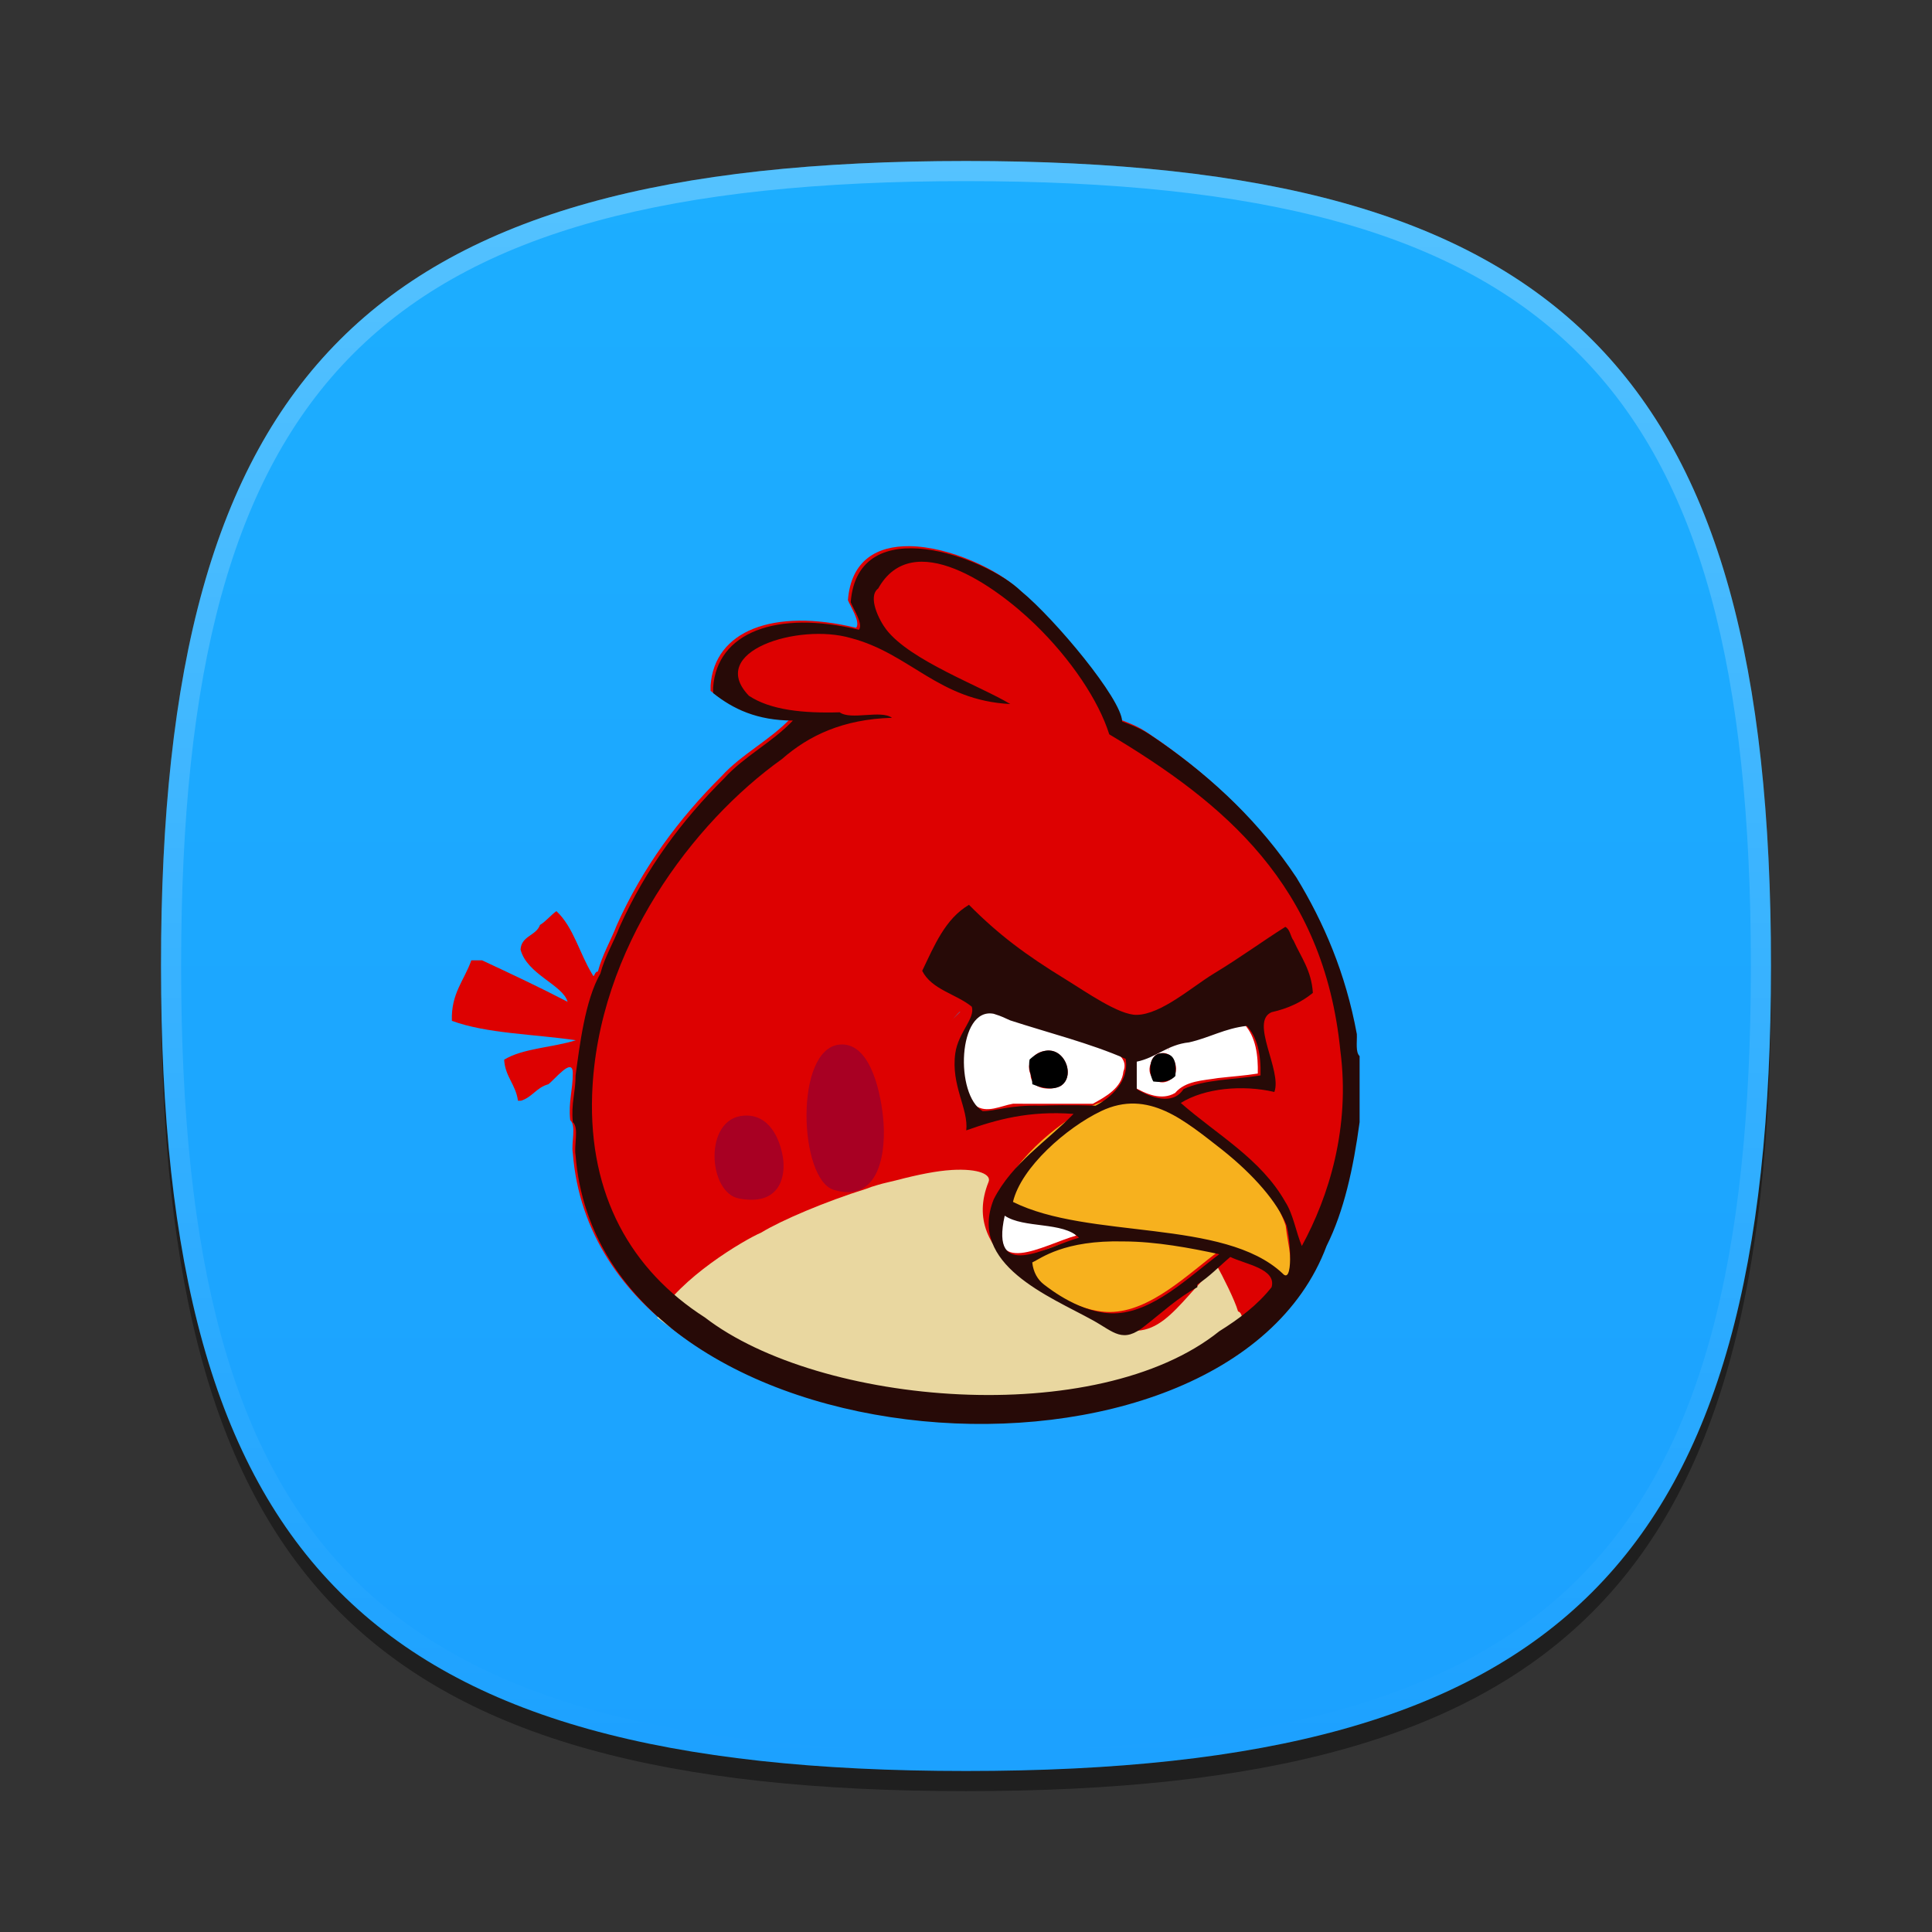 <?xml version="1.0" encoding="UTF-8"?>
<svg xmlns="http://www.w3.org/2000/svg" xmlns:xlink="http://www.w3.org/1999/xlink" baseProfile="tiny" contentScriptType="text/ecmascript" contentStyleType="text/css" height="96px" preserveAspectRatio="xMidYMid meet" version="1.1" viewBox="0 0 96 96" width="96px" x="0px" y="0px" zoomAndPan="magnify">
<rect x="0" y="0" width="96" height="96" fill="#333333" stroke="none"/>
<defs>
<linearGradient xlink:actuate="onLoad" xlink:show="other" xlink:type="simple">
<stop offset="0" stop-color="#1caeff" stop-opacity="1"/>
<stop offset="1" stop-color="#1ca1ff" stop-opacity="1"/>
</linearGradient>
<linearGradient xlink:actuate="onLoad" xlink:show="other" xlink:type="simple">
<stop offset="0" stop-color="#585ff0" stop-opacity="1"/>
<stop offset="1" stop-color="#8032f0" stop-opacity="1"/>
</linearGradient>
<linearGradient xlink:actuate="onLoad" xlink:show="other" xlink:type="simple">
<stop offset="0" stop-color="#289bf7" stop-opacity="1"/>
<stop offset="1" stop-color="#2888f7" stop-opacity="1"/>
</linearGradient>
<linearGradient xlink:actuate="onLoad" xlink:show="other" xlink:type="simple">
<stop offset="0" stop-color="#d5f6ff" stop-opacity="1"/>
<stop offset="1" stop-color="#0088aa" stop-opacity="1"/>
</linearGradient>
<linearGradient gradientTransform="matrix(1.052,0,0,1.017,-253.453,-715.604)" gradientUnits="userSpaceOnUse" x1="254.83" x2="358.81" xlink:actuate="onLoad" xlink:show="other" xlink:type="simple" y1="763.973" y2="763.973">
<stop offset="0" stop-color="#f7f8f9"/>
<stop offset="1" stop-color="#d0d1d2"/>
</linearGradient>
<linearGradient gradientTransform="matrix(0.726,0,0,0.748,-174.616,-527.271)" gradientUnits="userSpaceOnUse" x1="254.83" x2="358.81" xlink:actuate="onLoad" xlink:show="other" xlink:type="simple" y1="763.973" y2="763.973">
<stop offset="0" stop-color="#f7f8f9"/>
<stop offset="1" stop-color="#d0d1d2"/>
</linearGradient>
<linearGradient gradientTransform="matrix(1,0,0,-1,-1.312,98.868)" gradientUnits="userSpaceOnUse" x1="61.076" x2="34.694" xlink:actuate="onLoad" xlink:show="other" xlink:type="simple" y1="57.3" y2="41.541">
<stop offset="0" stop-color="#ffffff"/>
<stop offset="1" stop-color="#ffffff" stop-opacity="0.2"/>
</linearGradient>
<linearGradient gradientTransform="matrix(1,0,0,-1,1.053,96.841)" gradientUnits="userSpaceOnUse" x1="61.076" x2="34.694" xlink:actuate="onLoad" xlink:show="other" xlink:type="simple" y1="57.3" y2="41.541">
<stop offset="0" stop-color="#ffffff"/>
<stop offset="1" stop-color="#ffffff" stop-opacity="0.2"/>
</linearGradient>
<linearGradient gradientTransform="matrix(1,0,0,-1,-2.415,95.926)" gradientUnits="userSpaceOnUse" x1="34.721" x2="60.04" xlink:actuate="onLoad" xlink:show="other" xlink:type="simple" y1="56.803" y2="41.976">
<stop offset="0" stop-color="#ffffff"/>
<stop offset="1" stop-color="#ffffff" stop-opacity="0.2"/>
</linearGradient>
<linearGradient gradientTransform="matrix(1,0,0,-1,-2.535,97.209)" gradientUnits="userSpaceOnUse" x1="34.721" x2="60.04" xlink:actuate="onLoad" xlink:show="other" xlink:type="simple" y1="56.803" y2="41.976">
<stop offset="0" stop-color="#ffffff"/>
<stop offset="1" stop-color="#ffffff" stop-opacity="0.2"/>
</linearGradient>
<linearGradient gradientTransform="matrix(1,0,0,-1,0.16,95.926)" gradientUnits="userSpaceOnUse" x1="63.148" x2="61.404" xlink:actuate="onLoad" xlink:show="other" xlink:type="simple" y1="26.355" y2="22.778">
<stop offset="0" stop-color="#ffffff"/>
<stop offset="1" stop-color="#a3a3a3"/>
</linearGradient>
<linearGradient gradientTransform="matrix(1,0,0,-1,0.16,95.926)" gradientUnits="userSpaceOnUse" x1="63.148" x2="61.404" xlink:actuate="onLoad" xlink:show="other" xlink:type="simple" y1="26.355" y2="22.778">
<stop offset="0" stop-color="#ffffff"/>
<stop offset="1" stop-color="#a3a3a3"/>
</linearGradient>
<linearGradient gradientTransform="matrix(1,0,0,-1,0.16,95.926)" gradientUnits="userSpaceOnUse" x1="62.544" x2="64.114" xlink:actuate="onLoad" xlink:show="other" xlink:type="simple" y1="40.822" y2="37.072">
<stop offset="0" stop-color="#ffffff"/>
<stop offset="1" stop-color="#a3a3a3"/>
</linearGradient>
<linearGradient gradientTransform="matrix(1,0,0,-1,0.16,95.926)" gradientUnits="userSpaceOnUse" x1="62.544" x2="64.114" xlink:actuate="onLoad" xlink:show="other" xlink:type="simple" y1="40.822" y2="37.072">
<stop offset="0" stop-color="#ffffff"/>
<stop offset="1" stop-color="#a3a3a3"/>
</linearGradient>
<linearGradient gradientTransform="matrix(1,0,0,-1,0.16,95.926)" gradientUnits="userSpaceOnUse" x1="45.003" x2="45.003" xlink:actuate="onLoad" xlink:show="other" xlink:type="simple" y1="40.209" y2="23.36">
<stop offset="0" stop-color="#c2de91"/>
<stop offset="1" stop-color="#7b9e56"/>
</linearGradient>
<linearGradient gradientTransform="matrix(1,0,0,-1,0.16,95.926)" gradientUnits="userSpaceOnUse" x1="45.003" x2="45.003" xlink:actuate="onLoad" xlink:show="other" xlink:type="simple" y1="40.209" y2="23.36">
<stop offset="0" stop-color="#c2de91"/>
<stop offset="1" stop-color="#7b9e56"/>
</linearGradient>
<linearGradient gradientTransform="matrix(1,0,0,-1,0.16,95.926)" gradientUnits="userSpaceOnUse" x1="45.003" x2="45.003" xlink:actuate="onLoad" xlink:show="other" xlink:type="simple" y1="40.209" y2="23.36">
<stop offset="0" stop-color="#c2de91"/>
<stop offset="1" stop-color="#7b9e56"/>
</linearGradient>
<linearGradient gradientTransform="matrix(1,0,0,-1,0.16,95.926)" gradientUnits="userSpaceOnUse" x1="45.003" x2="45.003" xlink:actuate="onLoad" xlink:show="other" xlink:type="simple" y1="40.209" y2="23.36">
<stop offset="0" stop-color="#c2de91"/>
<stop offset="1" stop-color="#7b9e56"/>
</linearGradient>
<linearGradient gradientTransform="matrix(1,0,0,-1,0.16,95.926)" gradientUnits="userSpaceOnUse" x1="45.003" x2="45.003" xlink:actuate="onLoad" xlink:show="other" xlink:type="simple" y1="40.209" y2="23.36">
<stop offset="0" stop-color="#c2de91"/>
<stop offset="1" stop-color="#7b9e56"/>
</linearGradient>
<linearGradient gradientTransform="matrix(1,0,0,-1,0.16,95.926)" gradientUnits="userSpaceOnUse" x1="45.003" x2="45.003" xlink:actuate="onLoad" xlink:show="other" xlink:type="simple" y1="40.209" y2="23.36">
<stop offset="0" stop-color="#c2de91"/>
<stop offset="1" stop-color="#7b9e56"/>
</linearGradient>
<linearGradient gradientTransform="matrix(1,0,0,-1,8.619,63.558)" gradientUnits="userSpaceOnUse" x1="82.677" x2="82.677" xlink:actuate="onLoad" xlink:show="other" xlink:type="simple" y1="37.415" y2="54.158">
<stop offset="0" stop-color="#ffffff" stop-opacity="0.3"/>
<stop offset="1" stop-color="#ffffff"/>
</linearGradient>
<linearGradient gradientTransform="matrix(1,0,0,-1,-53.62,92.867)" gradientUnits="userSpaceOnUse" x1="82.677" x2="82.677" xlink:actuate="onLoad" xlink:show="other" xlink:type="simple" y1="37.415" y2="54.158">
<stop offset="0" stop-color="#ffffff" stop-opacity="0.3"/>
<stop offset="1" stop-color="#ffffff"/>
</linearGradient>
<linearGradient gradientTransform="matrix(1,0,0,-1,8.619,63.558)" gradientUnits="userSpaceOnUse" x1="82.677" x2="82.677" xlink:actuate="onLoad" xlink:show="other" xlink:type="simple" y1="37.415" y2="54.158">
<stop offset="0" stop-color="#ffffff" stop-opacity="0.3"/>
<stop offset="1" stop-color="#ffffff"/>
</linearGradient>
<linearGradient gradientTransform="matrix(1,0,0,-1,-15.367,78.154)" gradientUnits="userSpaceOnUse" x1="82.677" x2="82.677" xlink:actuate="onLoad" xlink:show="other" xlink:type="simple" y1="37.415" y2="54.158">
<stop offset="0" stop-color="#ffffff" stop-opacity="0.3"/>
<stop offset="1" stop-color="#ffffff"/>
</linearGradient>
<linearGradient gradientTransform="matrix(1,0,0,-1,8.619,63.558)" gradientUnits="userSpaceOnUse" x1="82.677" x2="82.677" xlink:actuate="onLoad" xlink:show="other" xlink:type="simple" y1="37.415" y2="54.158">
<stop offset="0" stop-color="#ffffff" stop-opacity="0.3"/>
<stop offset="1" stop-color="#ffffff"/>
</linearGradient>
<linearGradient gradientTransform="matrix(1,0,0,-1,-18.31,107.947)" gradientUnits="userSpaceOnUse" x1="82.677" x2="82.677" xlink:actuate="onLoad" xlink:show="other" xlink:type="simple" y1="37.415" y2="54.158">
<stop offset="0" stop-color="#ffffff" stop-opacity="0.3"/>
<stop offset="1" stop-color="#ffffff"/>
</linearGradient>
<linearGradient gradientTransform="matrix(1,0,0,1.015,0,-1.119)" gradientUnits="userSpaceOnUse" x1="25.75" x2="83.267" xlink:actuate="onLoad" xlink:show="other" xlink:type="simple" y1="23.186" y2="82.169">
<stop offset="0" stop-color="#d5f6ff" stop-opacity="1"/>
<stop offset="1" stop-color="#0088aa" stop-opacity="1"/>
</linearGradient>
<linearGradient gradientTransform="matrix(1,0,0,-1,-111.076,38.974)" gradientUnits="userSpaceOnUse" x1="167.888" x2="206.126" xlink:actuate="onLoad" xlink:show="other" xlink:type="simple" y1="-45.79" y2="-7.551">
<stop offset="0" stop-color="#ffffff"/>
<stop offset="1" stop-color="#e6e6e6"/>
</linearGradient>
<linearGradient gradientTransform="matrix(0.765,0,0,-0.764,-94.891,27.599)" gradientUnits="userSpaceOnUse" x1="167.888" x2="206.126" xlink:actuate="onLoad" xlink:show="other" xlink:type="simple" y1="-45.79" y2="-7.551">
<stop offset="0" stop-color="#ffffff"/>
<stop offset="1" stop-color="#e6e6e6"/>
</linearGradient>
<linearGradient gradientTransform="matrix(0.625,0,0,0.625,-548.062,-704.938)" gradientUnits="userSpaceOnUse" x1="910.828" x2="910.828" xlink:actuate="onLoad" xlink:show="other" xlink:type="simple" y1="1138.236" y2="1186.594">
<stop offset="0" stop-color="#ffffff"/>
<stop offset="1" stop-color="#bbbbbb"/>
</linearGradient>
<linearGradient gradientTransform="matrix(0.625,0,0,0.625,-548.062,-704.938)" gradientUnits="userSpaceOnUse" x1="910.828" x2="910.828" xlink:actuate="onLoad" xlink:show="other" xlink:type="simple" y1="1138.236" y2="1186.594">
<stop offset="0" stop-color="#ffffff"/>
<stop offset="1" stop-color="#bbbbbb"/>
</linearGradient>
<linearGradient gradientTransform="matrix(0,1,-1,0,96,0)" gradientUnits="userSpaceOnUse" x1="8" x2="88" xlink:actuate="onLoad" xlink:show="other" xlink:type="simple" y1="48" y2="48">
<stop offset="0" stop-color="#289bf7" stop-opacity="1"/>
<stop offset="1" stop-color="#2888f7" stop-opacity="1"/>
</linearGradient>
<linearGradient gradientTransform="matrix(0,1,-1,0,96,-5.9371477e-5)" gradientUnits="userSpaceOnUse" x1="8" x2="88" xlink:actuate="onLoad" xlink:show="other" xlink:type="simple" y1="48" y2="48">
<stop offset="0" stop-color="#585ff0" stop-opacity="1"/>
<stop offset="1" stop-color="#5843f0" stop-opacity="1"/>
</linearGradient>
<linearGradient gradientTransform="matrix(0,1,-1,0,96,-4.535e-5)" gradientUnits="userSpaceOnUse" id="linearGradient4053" x1="8" x2="88" xlink:actuate="onLoad" xlink:show="other" xlink:type="simple" y1="48" y2="48">
<stop offset="0" stop-color="#1caeff" stop-opacity="1"/>
<stop offset="1" stop-color="#1ca1ff" stop-opacity="1"/>
</linearGradient>
</defs>
<path d="M 88.0 49.0 C 88.0 78.633 77.637 89.0 48.0 89.0 C 18.365 89.0 8.0 78.633 8.0 49.0 C 8.0 19.365 18.365 9.0 48.0 9.0 C 77.637 9.0 88.0 19.365 88.0 49.0 z " fill-opacity="0.4"/>
<linearGradient gradientUnits="userSpaceOnUse" x1="47.999" x2="47.999" xlink:actuate="onLoad" xlink:show="other" xlink:type="simple" y1="8" y2="88.001">
<stop offset="0" stop-color="#00aad4" stop-opacity="1"/>
<stop offset="1" stop-color="#2ad4ff" stop-opacity="1"/>
</linearGradient>
<path d="M 48 8 C 77.633 8 88 18.363 88 48 C 88 77.635 77.633 88 48 88 C 18.365 88 8 77.635 8 48 C 8 18.363 18.365 8 48 8 z " fill="url(#linearGradient4053)" fill-opacity="1"/>
<rect fill="none" height="96" width="96"/>
<linearGradient gradientUnits="userSpaceOnUse" id="SVGID_2_" x1="47.999" x2="47.999" xlink:actuate="onLoad" xlink:show="other" xlink:type="simple" y1="8.253" y2="87.499">
<stop offset="0" stop-color="#ffffff"/>
<stop offset="1" stop-color="#ffffff" stop-opacity="0"/>
</linearGradient>
<path d="M 48.0 8.0 C 18.365 8.0 8.0 18.365 8.0 48.0 C 8.0 77.633 18.365 88.0 48.0 88.0 C 77.637 88.0 88.0 77.633 88.0 48.0 C 88.0 18.365 77.637 8.0 48.0 8.0 z M 48.0 87.0 C 18.842 87.0 9.0 77.158 9.0 48.0 C 9.0 18.842 18.842 9.0 48.0 9.0 C 77.158 9.0 87.0 18.842 87.0 48.0 C 87.0 77.158 77.158 87.0 48.0 87.0 z " fill="url(#SVGID_2_)" fill-opacity="0.25" stroke-opacity="0.25"/>
<linearGradient gradientTransform="matrix(0.707 -0.707 0.707 0.707 -208.981 3059.741)" gradientUnits="userSpaceOnUse" x1="2309.358" x2="2344.358" xlink:actuate="onLoad" xlink:show="other" xlink:type="simple" y1="-1947.929" y2="-1947.929">
<stop offset="0" stop-color="#58595b"/>
<stop offset="1" stop-color="#000000"/>
</linearGradient>
<linearGradient gradientTransform="matrix(0.707 -0.707 0.707 0.707 -208.981 3059.741)" gradientUnits="userSpaceOnUse" x1="2309.358" x2="2313.36" xlink:actuate="onLoad" xlink:show="other" xlink:type="simple" y1="-1957.928" y2="-1957.928">
<stop offset="0" stop-color="#58595b"/>
<stop offset="1" stop-color="#000000"/>
</linearGradient>
<linearGradient gradientUnits="userSpaceOnUse" x1="54.292" x2="59.292" xlink:actuate="onLoad" xlink:show="other" xlink:type="simple" y1="10.35" y2="38.934">
<stop offset="0" stop-color="#58595b"/>
<stop offset="1" stop-color="#000000"/>
</linearGradient>
<linearGradient gradientUnits="userSpaceOnUse" x1="32.551" x2="42.176" xlink:actuate="onLoad" xlink:show="other" xlink:type="simple" y1="12.634" y2="45.134">
<stop offset="0" stop-color="#58595b"/>
<stop offset="1" stop-color="#000000"/>
</linearGradient>
<linearGradient gradientUnits="userSpaceOnUse" x1="57.148" x2="60.063" xlink:actuate="onLoad" xlink:show="other" xlink:type="simple" y1="35.227" y2="38.142">
<stop offset="0" stop-color="#ffffff"/>
<stop offset="0.736" stop-color="#ffffff" stop-opacity="0"/>
<stop offset="1" stop-color="#ffffff" stop-opacity="0"/>
</linearGradient>
<linearGradient gradientUnits="userSpaceOnUse" x1="44.618" x2="38.073" xlink:actuate="onLoad" xlink:show="other" xlink:type="simple" y1="37.241" y2="43.786">
<stop offset="0" stop-color="#ffffff"/>
<stop offset="0.736" stop-color="#ffffff" stop-opacity="0"/>
<stop offset="1" stop-color="#ffffff" stop-opacity="0"/>
</linearGradient>
<linearGradient gradientUnits="userSpaceOnUse" x1="47.999" x2="47.999" xlink:actuate="onLoad" xlink:show="other" xlink:type="simple" y1="45.5" y2="53.877">
<stop offset="0" stop-color="#ffffff"/>
<stop offset="1" stop-color="#6d6e70"/>
</linearGradient>
<g transform="translate(-3.057,0.898)">
<g transform="matrix(0.899,0,0,0.899,-25.515,-0.785)">
<path d="M 82.039 30.062 C 80.296 30.046 78.824 30.805 78.649 33.046 C 78.811 33.447 79.354 34.264 79.102 34.574 C 74.508 33.468 71.266 34.74 71.057 37.773 L 71.057 38.059 C 72.153 38.941 73.501 39.585 75.474 39.587 C 74.342 40.785 72.763 41.563 71.654 42.786 C 69.317 45.11 67.324 47.783 65.877 50.998 C 65.539 51.875 65.083 52.619 64.827 53.576 C 64.614 53.564 64.647 54.009 64.516 53.719 C 63.819 52.592 63.48 51.111 62.535 50.234 C 62.212 50.467 61.974 50.786 61.628 50.998 C 61.417 51.599 60.599 51.594 60.554 52.358 C 60.906 53.731 62.885 54.3 63.156 55.247 C 61.621 54.449 60.02 53.695 58.429 52.955 L 57.832 52.955 C 57.453 54.047 56.706 54.776 56.758 56.297 C 58.682 57.008 61.315 57.03 63.609 57.371 C 62.34 57.776 60.684 57.809 59.647 58.446 C 59.705 59.398 60.294 59.818 60.41 60.714 L 60.578 60.714 C 61.195 60.523 61.441 59.979 62.082 59.806 C 62.398 59.602 63.439 58.247 63.442 59.186 C 63.448 60.102 63.191 60.768 63.299 61.788 C 63.647 62.098 63.347 63.041 63.442 63.602 C 64.813 81.193 99.38 83.53 104.956 68.615 C 105.918 66.694 106.425 64.33 106.77 61.788 L 106.77 58.135 C 106.536 57.916 106.643 57.355 106.627 56.918 C 106.004 53.536 104.799 50.74 103.285 48.252 C 101.3 45.269 98.756 42.849 95.837 40.804 C 94.902 40.166 94.805 40.065 93.664 39.635 C 93.64 38.392 89.933 33.971 88.078 32.449 C 86.987 31.391 84.279 30.082 82.039 30.062 z M 84.832 55.796 C 84.836 55.791 84.851 55.8 84.855 55.796 C 84.691 55.951 84.516 56.127 84.354 56.321 C 84.516 56.127 84.667 55.951 84.832 55.796 z M 78.195 57.825 C 79.695 57.681 80.312 59.981 80.487 61.621 C 80.67 63.355 80.345 66.153 77.909 65.416 C 76.091 64.866 75.816 58.054 78.195 57.825 z M 94.452 75.705 C 93.934 75.872 93.399 76.029 92.853 76.159 C 93.398 76.029 93.936 75.871 94.452 75.705 z M 88.651 76.779 C 87.343 76.875 85.999 76.89 84.664 76.827 C 86 76.89 87.341 76.876 88.651 76.779 z " fill="#dd0101" fill-opacity="1"/>
<path d="M 75.051 63.826 C 75.225 64.87 74.912 66.559 72.616 66.115 C 70.903 65.782 70.66 61.674 72.903 61.537 C 74.316 61.447 74.888 62.837 75.051 63.826 z " fill="#a80023"/>
<path d="M 86.216 55.772 C 85.343 55.843 85.077 56.863 84.983 57.588 C 84.837 58.742 84.946 60.025 85.684 60.97 C 86.31 61.441 87.103 60.991 87.772 60.88 C 89.242 60.883 90.713 60.88 92.184 60.881 C 92.902 60.49 93.783 60.005 93.874 59.098 C 94.145 58.434 93.524 57.972 92.935 57.903 C 91.149 57.223 89.297 56.744 87.481 56.154 C 87.181 55.739 86.409 55.94 86.409 55.799 L 86.329 55.785 L 86.216 55.772 z M 86.24 55.987 C 86.148 56.415 86.159 56.338 86.24 55.987 z M 100.539 56.464 C 99.431 56.569 98.44 57.131 97.364 57.371 C 97.21 57.397 96.403 57.521 96.025 57.787 C 95.516 58.039 95.016 58.336 94.452 58.446 C 94.452 58.947 94.452 59.448 94.452 59.95 C 95.116 60.345 95.998 60.722 96.733 60.283 C 97.315 59.6 98.285 59.601 99.101 59.461 C 99.835 59.376 100.574 59.329 101.303 59.21 C 101.322 58.255 101.218 57.198 100.539 56.464 z M 96.409 57.801 C 96.382 57.902 96.239 57.985 96.409 57.801 z M 89.773 57.944 C 90.696 57.953 91.209 59.4 90.387 59.91 C 89.787 60.174 88.751 60.088 88.739 59.248 C 88.453 58.601 88.952 57.999 89.605 57.953 L 89.689 57.945 L 89.773 57.944 z M 95.956 58.088 C 96.665 57.954 97.065 59.061 96.56 59.483 C 95.927 60.036 95.073 59.44 95.382 58.667 C 95.434 58.381 95.642 58.098 95.956 58.088 z " fill="#ffffff" fill-opacity="1"/>
<path d="M 88.841 59.803 C 88.835 59.302 88.585 59.046 88.69 58.436 C 90.829 56.459 92.042 61.085 88.841 59.803 z "/>
<path d="M 96.29 58.131 C 96.744 58.236 96.801 58.737 96.747 59.349 C 96.503 59.607 96.112 59.725 95.529 59.651 C 95.195 59.088 95.291 57.848 96.29 58.131 z "/>
<path d="M 93.133 72.392 C 95.373 72.373 97.457 70.277 99.153 69.024 C 97.5 68.669 95.567 68.306 93.72 68.3 C 90.302 68.21 88.999 69.272 88.513 69.494 C 88.576 70.056 88.823 70.474 89.175 70.746 C 89.558 71.04 91.288 72.392 93.133 72.392 z " fill="#f7b11e"/>
<path d="M 102.846 70.526 C 99.401 67.287 91.455 68.546 86.995 66.32 C 87.477 64.279 90.151 61.95 92.171 60.983 C 94.966 59.644 97.05 61.845 99.287 63.248 C 100.399 64.141 102.186 65.622 102.844 67.616 C 102.966 68.751 103.374 69.924 102.846 70.526 z " fill="#f7b11e"/>
<path d="M 80.591 61.625 C 80.785 63.456 80.436 66.416 77.863 65.639 C 75.941 65.057 75.669 57.852 78.183 57.61 C 79.768 57.457 80.409 59.89 80.591 61.625 z " fill="#a80023"/>
<path d="M 91.272 68.164 C 89.452 68.678 86.341 70.622 87.169 66.947 C 88.226 67.664 90.399 67.265 91.272 68.164 z " fill="#ffffff"/>
</g>
<path d="M 50.33 57.239 C 49.62 57.281 48.691 57.461 47.569 57.756 C 47.29 57.83 46.988 57.885 46.682 57.978 C 46.573 58.009 46.473 58.043 46.362 58.076 C 46.267 58.107 46.188 58.143 46.091 58.175 C 44.085 58.801 41.879 59.738 40.89 60.344 C 40.026 60.717 36.812 62.611 35.714 64.583 C 42.259 69.628 58.092 70.975 65.068 65.372 L 65.068 65.051 C 64.7 65 64.891 64.363 64.575 64.263 C 64.412 63.692 63.787 62.467 63.524 61.995 C 61.41 63.988 60.544 66.25 57.847 64.731 C 55.407 63.38 50.677 61.564 52.178 57.83 C 52.324 57.48 51.732 57.154 50.33 57.238 z " fill="#e9d7a0" fill-opacity="1"/>
<path d="M 45.328 29.028 C 45.689 24.423 52.057 26.79 53.801 28.482 C 55.469 29.85 58.795 33.835 58.817 34.953 C 59.843 35.34 59.933 35.425 60.773 35.999 C 63.399 37.838 65.686 40.015 67.47 42.697 C 68.832 44.933 69.919 47.447 70.478 50.488 C 70.493 50.881 70.405 51.383 70.615 51.58 C 70.615 52.675 70.615 53.769 70.615 54.862 C 70.305 57.148 69.84 59.284 68.974 61.011 C 63.96 74.423 32.89 72.32 31.657 56.503 C 31.571 55.998 31.835 55.141 31.522 54.862 C 31.425 53.945 31.662 53.363 31.657 52.539 C 31.858 51.074 32.125 48.805 32.888 47.48 C 33.119 46.619 33.54 45.946 33.845 45.157 C 35.146 42.267 36.938 39.867 39.04 37.777 C 40.036 36.678 41.438 35.984 42.456 34.906 C 40.682 34.905 39.477 34.332 38.492 33.539 C 38.492 33.448 38.492 33.357 38.492 33.266 C 38.68 30.539 41.606 29.401 45.737 30.395 C 45.963 30.116 45.474 29.388 45.328 29.028 z M 69.658 51.308 C 68.834 43.064 63.849 38.983 58.175 35.59 C 57.649 33.913 56.269 31.85 54.484 30.121 C 52.503 28.202 48.404 25.284 46.694 28.344 C 46.147 28.755 46.751 29.942 47.104 30.395 C 48.293 31.925 51.782 33.195 53.257 34.085 C 49.697 33.908 48.291 31.579 45.329 30.805 C 42.722 30.048 38.149 31.472 40.271 33.675 C 41.341 34.383 42.95 34.55 44.781 34.496 C 45.333 34.903 46.828 34.362 47.378 34.769 C 44.943 34.84 43.246 35.649 41.911 36.819 C 37.533 39.942 32.733 46.198 32.48 53.496 C 32.309 58.475 34.399 62.208 38.084 64.566 C 43.785 68.96 57.569 70.13 63.645 65.249 C 64.627 64.636 65.537 63.955 66.242 63.062 C 66.496 62.143 64.939 61.925 64.191 61.559 C 63.647 62.016 63.161 62.535 62.552 62.926 C 62.552 62.972 62.552 63.018 62.552 63.062 C 61.575 63.591 60.801 64.318 59.955 64.977 C 58.841 65.889 58.415 65.288 57.357 64.705 C 55.232 63.528 51.13 61.943 52.437 58.689 C 53.364 56.88 55.052 55.835 56.401 54.451 C 54.183 54.285 52.581 54.732 51.07 55.27 C 51.189 54.197 50.302 53.039 50.524 51.444 C 50.668 50.4 51.535 49.693 51.342 49.121 C 50.562 48.487 49.355 48.28 48.881 47.343 C 49.486 46.079 50.028 44.754 51.205 44.062 C 52.679 45.55 54.033 46.555 55.989 47.754 C 56.989 48.367 58.66 49.55 59.543 49.53 C 60.761 49.506 62.291 48.135 63.37 47.48 C 64.711 46.669 65.745 45.9 66.924 45.157 C 67.165 45.282 67.174 45.637 67.334 45.841 C 67.7 46.661 68.225 47.321 68.292 48.438 C 67.743 48.892 67.063 49.214 66.243 49.397 C 65.142 49.865 66.775 52.304 66.379 53.361 C 64.79 52.992 62.91 53.17 61.73 53.907 C 63.526 55.485 65.707 56.674 66.925 58.828 C 67.319 59.437 67.448 60.31 67.744 61.015 C 69.082 58.569 70.16 55.138 69.658 51.308 z M 52.434 49.477 C 50.638 49.13 50.498 53.519 51.888 54.315 C 52.487 54.323 53.222 54.004 54.758 54.043 C 56.243 53.989 57.491 54.043 57.491 54.043 C 57.491 54.043 59.229 53.23 58.994 51.716 C 57.22 50.939 55.176 50.43 53.255 49.805 C 52.94 49.672 52.913 49.627 52.434 49.477 z M 61.865 53.221 C 62.88 52.734 64.402 52.75 65.692 52.539 C 65.722 51.46 65.519 50.617 65.01 50.078 C 63.905 50.204 63.144 50.673 62.139 50.897 C 61.065 51.008 60.522 51.651 59.542 51.856 C 59.542 52.31 59.542 52.766 59.542 53.221 C 60.231 53.646 61.332 54.043 61.865 53.221 z M 63.779 56.228 C 61.962 54.82 60.128 53.183 57.765 54.315 C 56.059 55.132 53.799 57.102 53.391 58.824 C 57.159 60.704 63.874 59.64 66.787 62.378 C 67.31 62.965 67.203 60.747 66.974 59.958 C 66.529 58.854 65.391 57.509 63.779 56.228 z M 52.981 59.509 C 52.237 62.815 55.034 61.068 56.671 60.604 C 55.885 59.795 53.931 60.153 52.981 59.509 z M 58.384 64.363 C 60.343 64.348 62.161 62.518 63.643 61.423 C 62.198 61.112 60.509 60.793 58.898 60.788 C 55.913 60.712 54.773 61.638 54.349 61.833 C 54.402 62.322 54.62 62.688 54.927 62.926 C 55.264 63.183 56.772 64.363 58.384 64.363 z " fill="#270a07" fill-opacity="1"/>
</g>
</svg>
